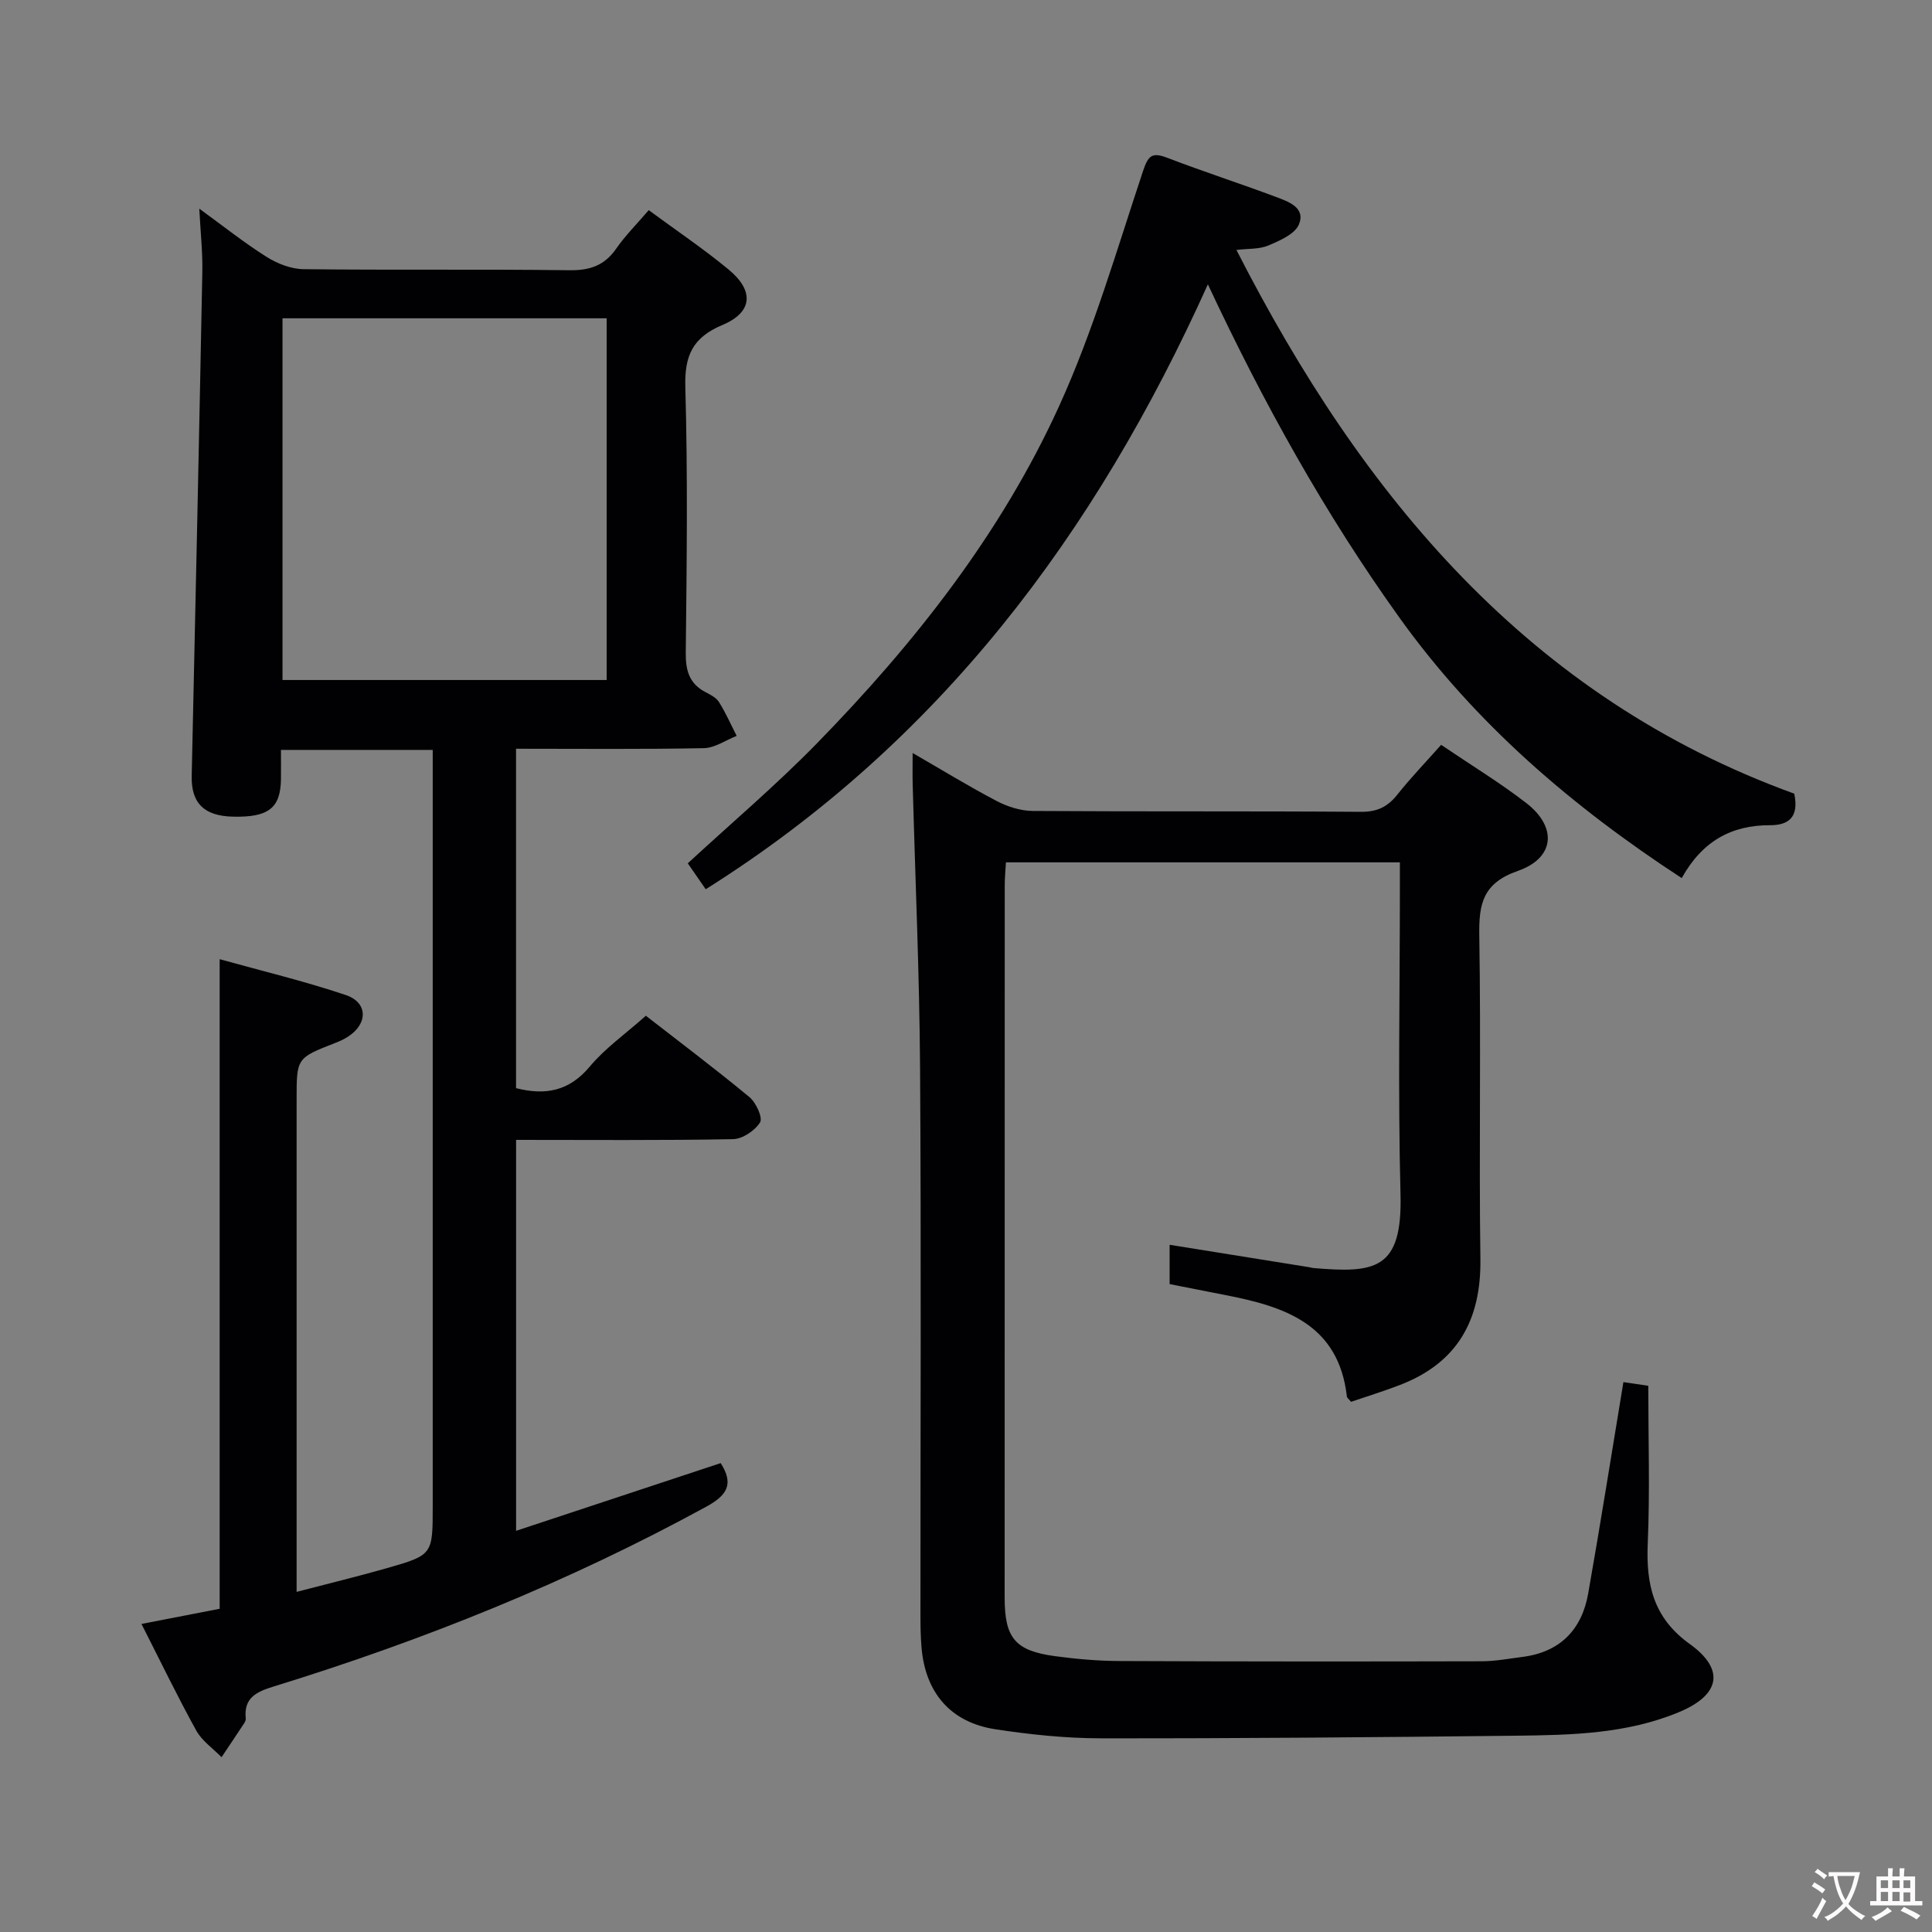 <svg enable-background="new 0 0 400 400" viewBox="0 0 400 400" xmlns="http://www.w3.org/2000/svg"><rect x="0" y="0" width="400" height="400" fill="#808080" stroke="none"/><g fill="#010103"><path d="m133.72 210.3c6.83 5.31 14.27 10.91 21.44 16.84 1.37 1.13 2.8 4.26 2.2 5.24-1.06 1.71-3.64 3.44-5.62 3.47-14.82.28-29.64.15-44.89.15v80.94c14.47-4.79 28.39-9.39 42.36-14.02 2.7 4.25 1.48 6.58-2.96 9.01-28.55 15.61-58.55 27.67-89.59 37.24-3.47 1.07-6.23 2.29-5.78 6.59.03.31-.1.68-.28.95-1.56 2.38-3.15 4.73-4.73 7.1-1.78-1.82-4.05-3.37-5.24-5.52-3.92-7.1-7.45-14.42-11.34-22.07 5.75-1.12 11.06-2.15 16.19-3.14 0-44.82 0-89.23 0-134.49 8.73 2.43 17.53 4.54 26.08 7.41 4.64 1.55 4.65 5.95.48 8.64-.83.54-1.76.95-2.68 1.31-7.95 3.11-7.95 3.1-7.95 11.69v94.98 6.96c6.61-1.73 12.65-3.19 18.62-4.89 9.58-2.74 9.56-2.81 9.56-12.83 0-50.16 0-100.32 0-150.47 0-1.96 0-3.93 0-6.13-10.64 0-20.72 0-31.42 0 0 2.13.02 4.07 0 6.01-.07 6.04-2.57 7.99-9.98 7.81-6.01-.15-8.62-2.85-8.5-8.44.77-34.78 1.53-69.56 2.2-104.34.08-4.12-.38-8.24-.63-13.1 4.86 3.53 9.22 7.01 13.91 9.97 2.23 1.41 5.09 2.53 7.68 2.56 18.33.22 36.66-.02 54.99.22 4.24.06 7.28-.94 9.73-4.46 1.88-2.71 4.25-5.07 6.74-7.98 5.7 4.2 11.34 7.99 16.55 12.3 5.33 4.4 4.97 8.84-1.26 11.46-6.17 2.59-7.9 6.31-7.71 12.89.52 18.32.29 36.66.09 54.98-.04 3.72.74 6.42 4.11 8.17 1.02.53 2.21 1.14 2.78 2.06 1.39 2.22 2.45 4.65 3.65 6.99-2.27.89-4.52 2.49-6.8 2.54-12.82.25-25.64.12-38.88.12v70.27c6.14 1.56 11.03.59 15.25-4.45 3.17-3.8 7.35-6.74 11.63-10.54zm-8.12-69.51c0-25.19 0-49.93 0-74.89-22.54 0-44.85 0-67.11 0v74.89z"/><path d="m298.37 154.21c6.41 4.34 12.26 7.89 17.63 12.05 6.44 4.98 5.93 11.37-1.74 14.05-7.24 2.53-8.1 6.78-7.99 13.39.37 22.32-.08 44.65.23 66.97.17 12.62-4.73 21.48-16.65 26.07-3.37 1.3-6.84 2.37-10.13 3.49-.47-.58-.83-.81-.86-1.08-1.71-15.08-12.98-18.66-25.26-21.04-3.87-.75-7.73-1.52-11.44-2.25 0-2.86 0-5.29 0-8.14 9.88 1.58 19.35 3.1 28.83 4.63.33.05.65.16.98.19 12.72 1.07 18.39.39 17.99-15.25-.54-20.98-.13-41.98-.13-62.97 0-1.8 0-3.61 0-5.78-27.31 0-54.2 0-81.56 0-.09 1.55-.25 3.15-.25 4.74-.02 49.16-.02 98.31-.02 147.46 0 8.4 2.16 11.03 10.43 12.15 4.43.6 8.93.99 13.4 1.01 24.99.11 49.98.11 74.97.05 2.8-.01 5.61-.55 8.4-.9 7.79-1 12.29-5.62 13.62-13.14 2.53-14.34 4.8-28.72 7.29-43.76 1.47.22 3.5.52 5.15.76 0 11.04.35 21.83-.11 32.6-.37 8.52 1.13 15.42 8.68 20.85 7.37 5.29 6.32 10.55-2.17 14.1-10.82 4.53-22.37 4.77-33.84 4.9-28.64.32-57.27.57-85.91.54-7.27-.01-14.6-.77-21.81-1.87-9.29-1.42-14.53-7.57-15.31-16.96-.18-2.15-.22-4.32-.22-6.49-.01-37.82.17-75.64-.08-113.46-.13-19.62-1.01-39.24-1.53-58.86-.05-1.83-.01-3.66-.01-6.36 6.1 3.52 11.67 6.94 17.44 9.96 2.24 1.17 4.94 2.02 7.44 2.04 22.66.15 45.32.01 67.97.18 3.38.02 5.55-1.07 7.56-3.63 2.78-3.5 5.9-6.72 9.01-10.24z"/><path d="m146.11 184.11c-1.53-2.22-2.65-3.85-3.71-5.37 9.02-8.33 18.28-16.18 26.72-24.82 20.22-20.71 38.1-43.38 50.14-69.8 7.12-15.62 11.93-32.32 17.38-48.67 1.08-3.24 1.84-4 5.03-2.78 7.43 2.85 15.02 5.3 22.47 8.09 2.58.97 6.21 2.2 4.8 5.68-.81 2.01-3.95 3.37-6.32 4.38-1.88.8-4.17.63-6.63.93 26.07 51.05 60.62 92.65 115.49 112.57 1.08 5.1-1.43 6.54-5.01 6.53-8.05-.02-14.06 3.35-18.29 10.95-22.68-14.81-42.69-31.95-58.42-53.89-15.43-21.52-28.23-44.56-39.68-69.04-23.32 51.74-55.6 94.83-103.97 125.24z"/></g><path d="m377.9 391.2c-.2.3-.4.5-.6.8-.7-.6-1.4-1-2.2-1.5.2-.3.4-.5.5-.8.6.4 1.4.8 2.3 1.5zm-1.8 6.1c-.2-.2-.5-.4-.9-.6.4-.6.8-1.2 1.2-1.9s.7-1.3.9-1.9c.3.3.5.5.8.7-.7 1.3-1.4 2.6-2 3.7zm2.2-9c-.3.3-.5.5-.6.8-.6-.6-1.3-1.1-2-1.5.3-.3.5-.5.6-.7.6.5 1.3.9 2 1.4zm.3.2v-.9h2 4.5c-.3 1.3-.6 2.5-1 3.6s-.9 2.1-1.4 3c.4.5 1 1 1.6 1.4s1.2.8 1.9 1.1c-.3.2-.5.4-.8.8-.4-.3-1-.7-1.6-1.2s-1.2-1.1-1.6-1.6c-.5.6-1.1 1.1-1.7 1.6s-1.4.9-2.1 1.4c-.1-.3-.3-.5-.7-.8.6-.2 1.2-.5 1.9-1s1.4-1.1 2-1.8c-.5-.8-.9-1.6-1.2-2.5s-.6-2-.8-3.2c-.4.1-.7.1-1 .1zm2.5 2.7c.3 1 .7 1.7 1 2.2.3-.5.6-1.1 1-2s.6-1.9.9-3h-3.2-.4c.1.9.3 1.8.7 2.8z" fill="#fcfafa"/><path d="m396.5 388.5v1.5 3.6h1.5v.9c-.4 0-1 0-1.7 0h-7.9c-.5 0-.9 0-1.2 0v-.9h1.3v-3.5c0-.7 0-1.2 0-1.6h2.4c0-.8 0-1.4 0-1.7h1c0 .3-.1.8-.1 1.7h1.5c0-.8 0-1.4 0-1.7h1c0 .3-.1.9-.1 1.7zm-8.2 9.2c-.2-.3-.5-.5-.8-.8.8-.3 1.4-.6 1.9-.9s1-.7 1.4-1.1c.3.3.6.5.9.8-1.6 1-2.8 1.6-3.4 2zm2.6-6.8v-1.6h-1.5v1.6zm0 2.7v-1.9h-1.5v1.9zm2.4-2.7v-1.6h-1.5v1.6zm0 2.7v-1.9h-1.5v1.9zm.2 2 .7-.8c.4.2.9.5 1.6.8s1.3.7 1.8 1c-.3.3-.5.5-.8.8-.4-.3-1.5-1-3.3-1.8zm2-4.7v-1.6h-1.4v1.6zm0 2.8v-1.9h-1.4v1.9z" fill="#fcfafa"/></svg>